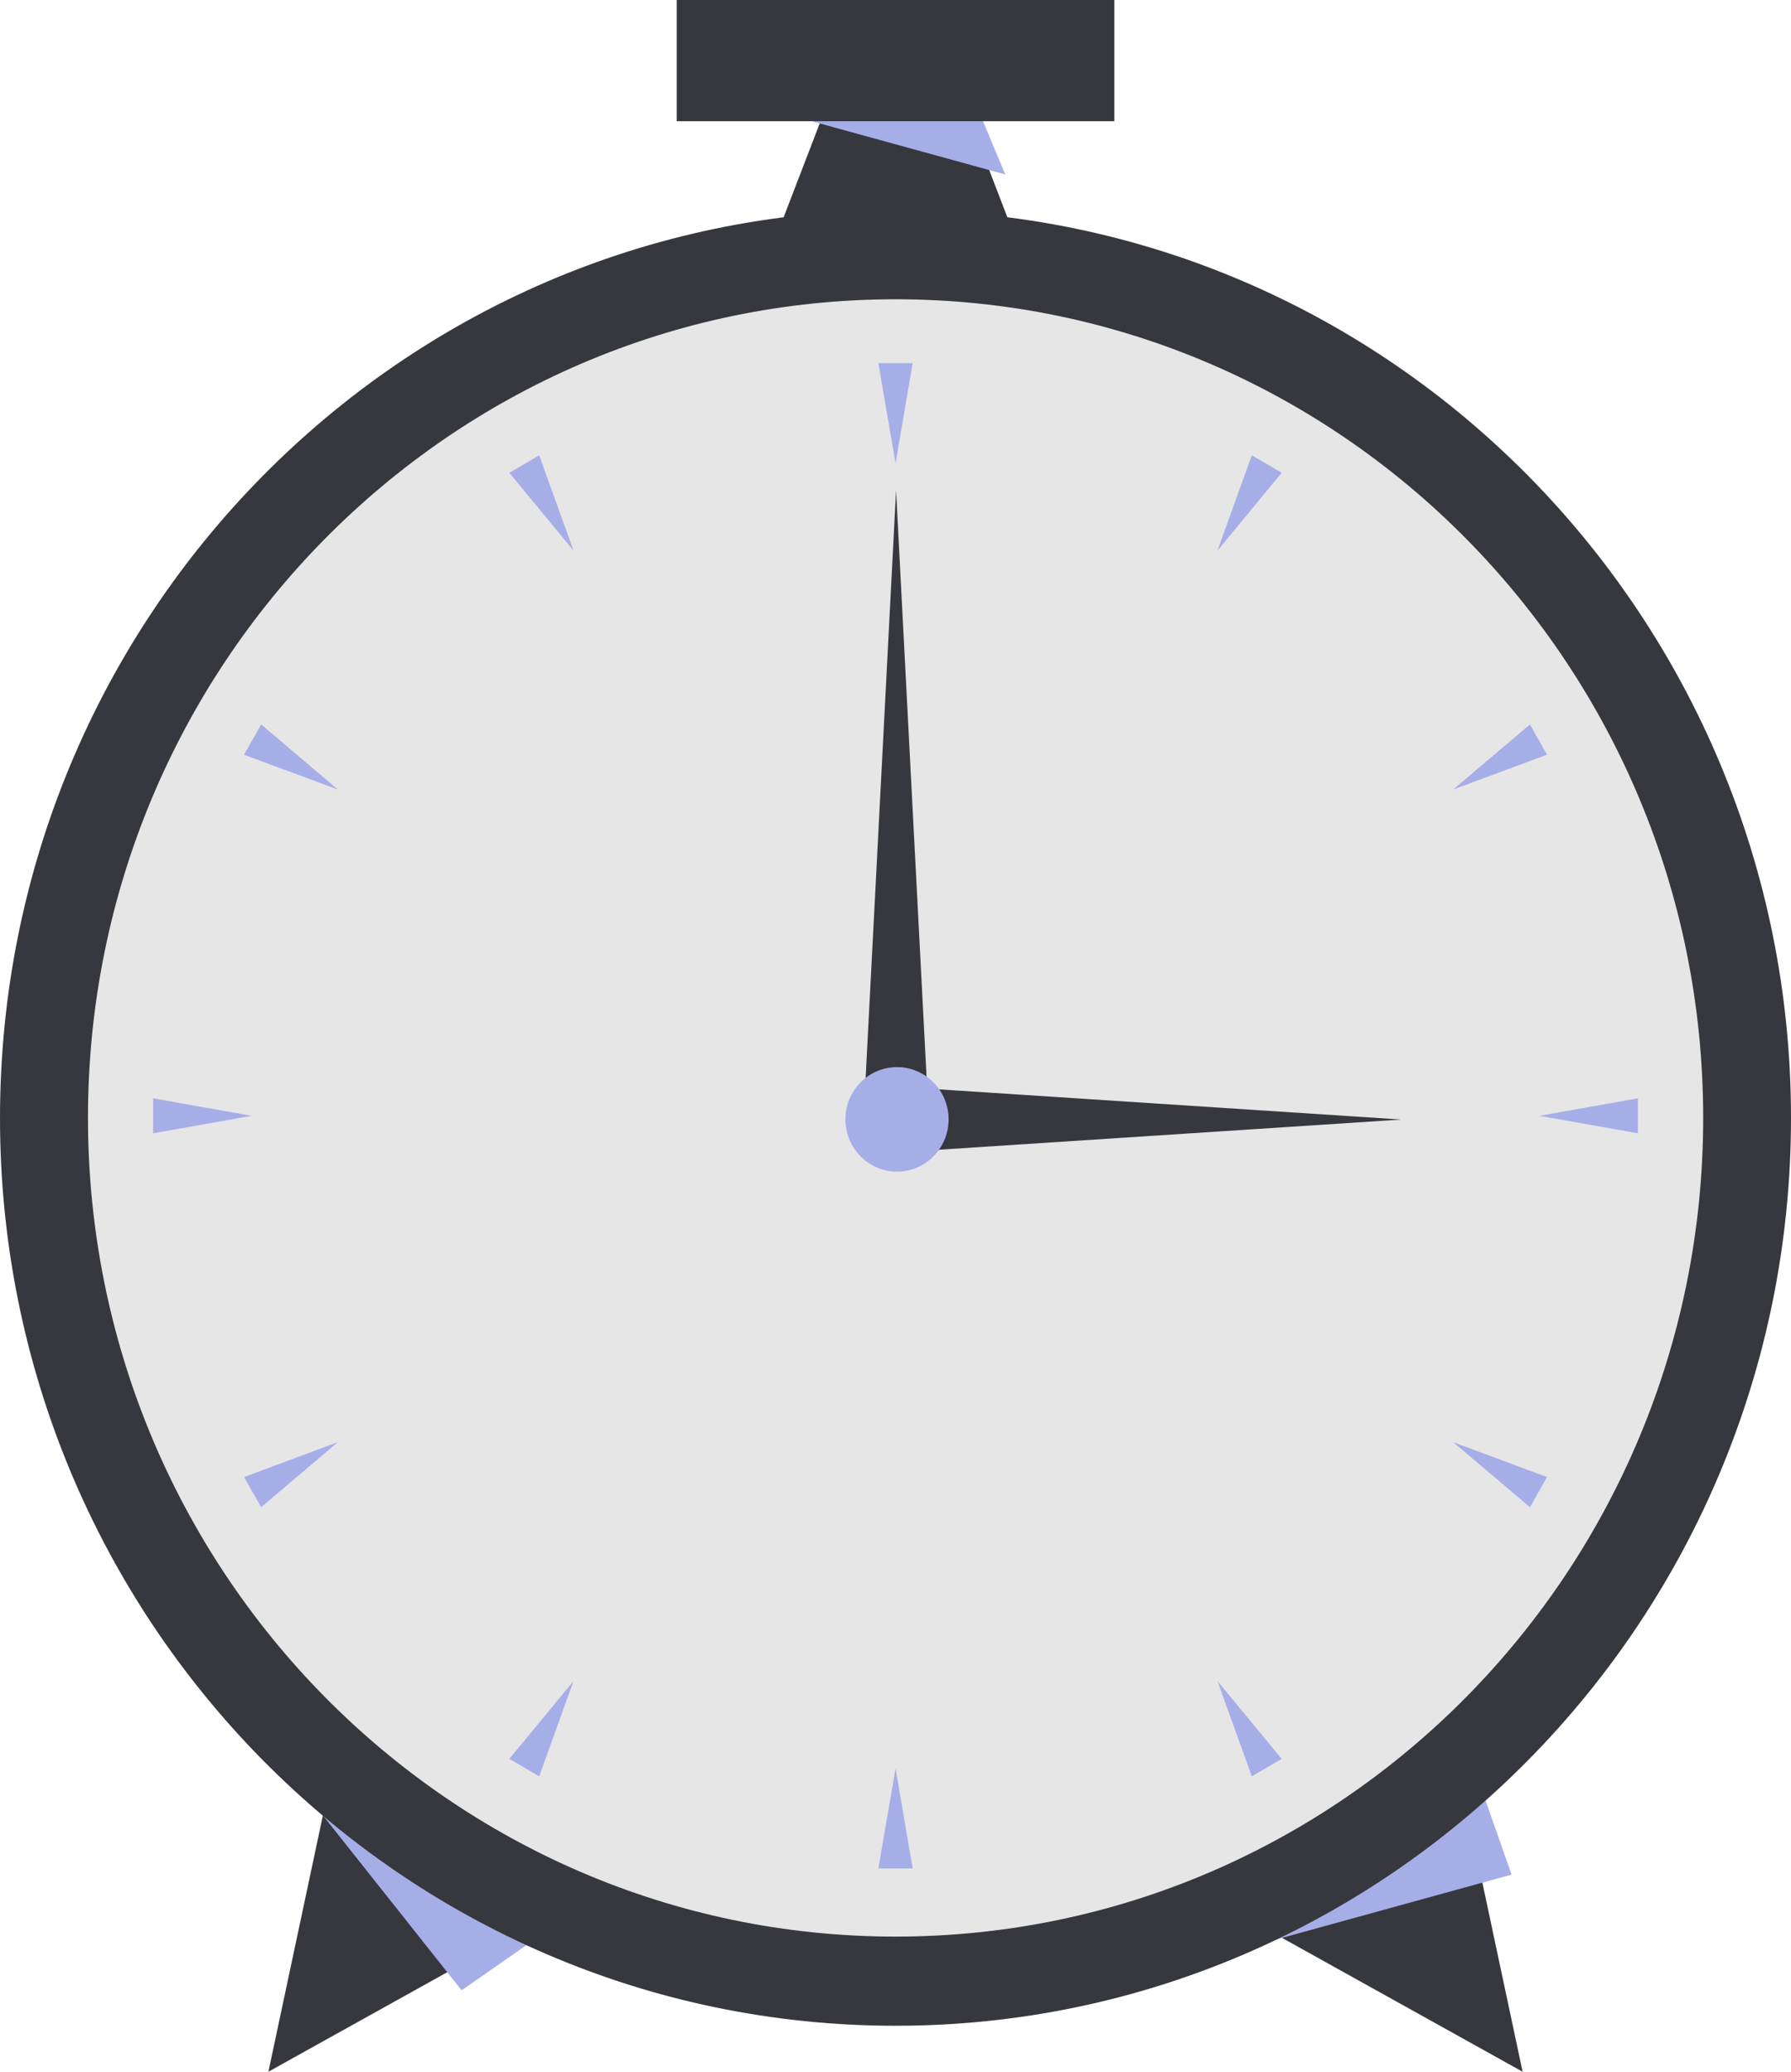 <svg width="64" height="74" viewBox="0 0 64 74" fill="none" xmlns="http://www.w3.org/2000/svg">
<path fill-rule="evenodd" clip-rule="evenodd" d="M52.24 63.808L54.409 74L45.656 69.132L52.24 63.808Z" fill="#37383D"/>
<path fill-rule="evenodd" clip-rule="evenodd" d="M45.622 69.271L54.015 66.958L52.623 62.998L44.367 68.577L45.622 69.271Z" fill="#A6AEE8"/>
<path fill-rule="evenodd" clip-rule="evenodd" d="M11.759 63.808L9.591 74L18.344 69.132L11.759 63.808Z" fill="#37383D"/>
<path fill-rule="evenodd" clip-rule="evenodd" d="M11.491 64.785L16.495 71.092L19.491 69.005L11.491 64.785Z" fill="#A6AEE8"/>
<path fill-rule="evenodd" clip-rule="evenodd" d="M32.003 7.51C49.662 7.51 64 22.038 64 39.931C64 57.824 49.662 72.358 32.003 72.358C14.338 72.358 0 57.83 0 39.937C0 22.038 14.338 7.51 32.003 7.51Z" fill="#37383D"/>
<path fill-rule="evenodd" clip-rule="evenodd" d="M32.003 10.69C47.933 10.69 60.862 23.79 60.862 39.931C60.862 56.072 47.933 69.173 32.003 69.173C16.073 69.173 3.144 56.072 3.144 39.931C3.138 23.796 16.073 10.69 32.003 10.69Z" fill="#E6E6E6"/>
<path fill-rule="evenodd" clip-rule="evenodd" d="M36.385 8.77H27.615L29.806 3.07H34.194L36.385 8.77Z" fill="#37383D"/>
<path fill-rule="evenodd" clip-rule="evenodd" d="M29.024 4.336L35.922 6.232L34.787 3.515L29.024 4.336Z" fill="#A6AEE8"/>
<path d="M39.82 0H24.181V4.33H39.82V0Z" fill="#37383D"/>
<path fill-rule="evenodd" clip-rule="evenodd" d="M33.281 7.55H30.719L31.358 7.151H32.642L33.281 7.55Z" fill="#37383D"/>
<path fill-rule="evenodd" clip-rule="evenodd" d="M32.02 17.517L33.246 41.087H30.799L32.02 17.517Z" fill="#37383D"/>
<path fill-rule="evenodd" clip-rule="evenodd" d="M50.078 39.989L31.119 41.226V38.752L50.078 39.989Z" fill="#37383D"/>
<path d="M32.054 41.85C33.072 41.85 33.897 41.014 33.897 39.983C33.897 38.952 33.072 38.116 32.054 38.116C31.037 38.116 30.211 38.952 30.211 39.983C30.211 41.014 31.037 41.85 32.054 41.85Z" fill="#A6AEE8"/>
<path fill-rule="evenodd" clip-rule="evenodd" d="M32.003 63.166L32.613 66.739H31.387L32.003 63.166Z" fill="#A6AEE8"/>
<path fill-rule="evenodd" clip-rule="evenodd" d="M32.003 16.546L31.387 12.973H32.613L32.003 16.546Z" fill="#A6AEE8"/>
<path fill-rule="evenodd" clip-rule="evenodd" d="M55.008 39.856L58.528 39.231V40.48L55.008 39.856Z" fill="#A6AEE8"/>
<path fill-rule="evenodd" clip-rule="evenodd" d="M8.992 39.856L5.472 40.48V39.231L8.992 39.856Z" fill="#A6AEE8"/>
<path fill-rule="evenodd" clip-rule="evenodd" d="M43.505 19.668L44.732 16.263L45.799 16.887L43.505 19.668Z" fill="#A6AEE8"/>
<path fill-rule="evenodd" clip-rule="evenodd" d="M20.495 60.044L19.268 63.449L18.201 62.825L20.495 60.044Z" fill="#A6AEE8"/>
<path fill-rule="evenodd" clip-rule="evenodd" d="M20.495 19.668L18.201 16.887L19.268 16.263L20.495 19.668Z" fill="#A6AEE8"/>
<path fill-rule="evenodd" clip-rule="evenodd" d="M43.505 60.044L45.799 62.825L44.732 63.449L43.505 60.044Z" fill="#A6AEE8"/>
<path fill-rule="evenodd" clip-rule="evenodd" d="M12.073 28.201L8.718 26.958L9.334 25.877L12.073 28.201Z" fill="#A6AEE8"/>
<path fill-rule="evenodd" clip-rule="evenodd" d="M51.927 51.511L55.282 52.76L54.671 53.835L51.927 51.511Z" fill="#A6AEE8"/>
<path fill-rule="evenodd" clip-rule="evenodd" d="M51.927 28.201L54.671 25.877L55.282 26.958L51.927 28.201Z" fill="#A6AEE8"/>
<path fill-rule="evenodd" clip-rule="evenodd" d="M12.073 51.511L9.334 53.835L8.718 52.76L12.073 51.511Z" fill="#A6AEE8"/>
</svg>
